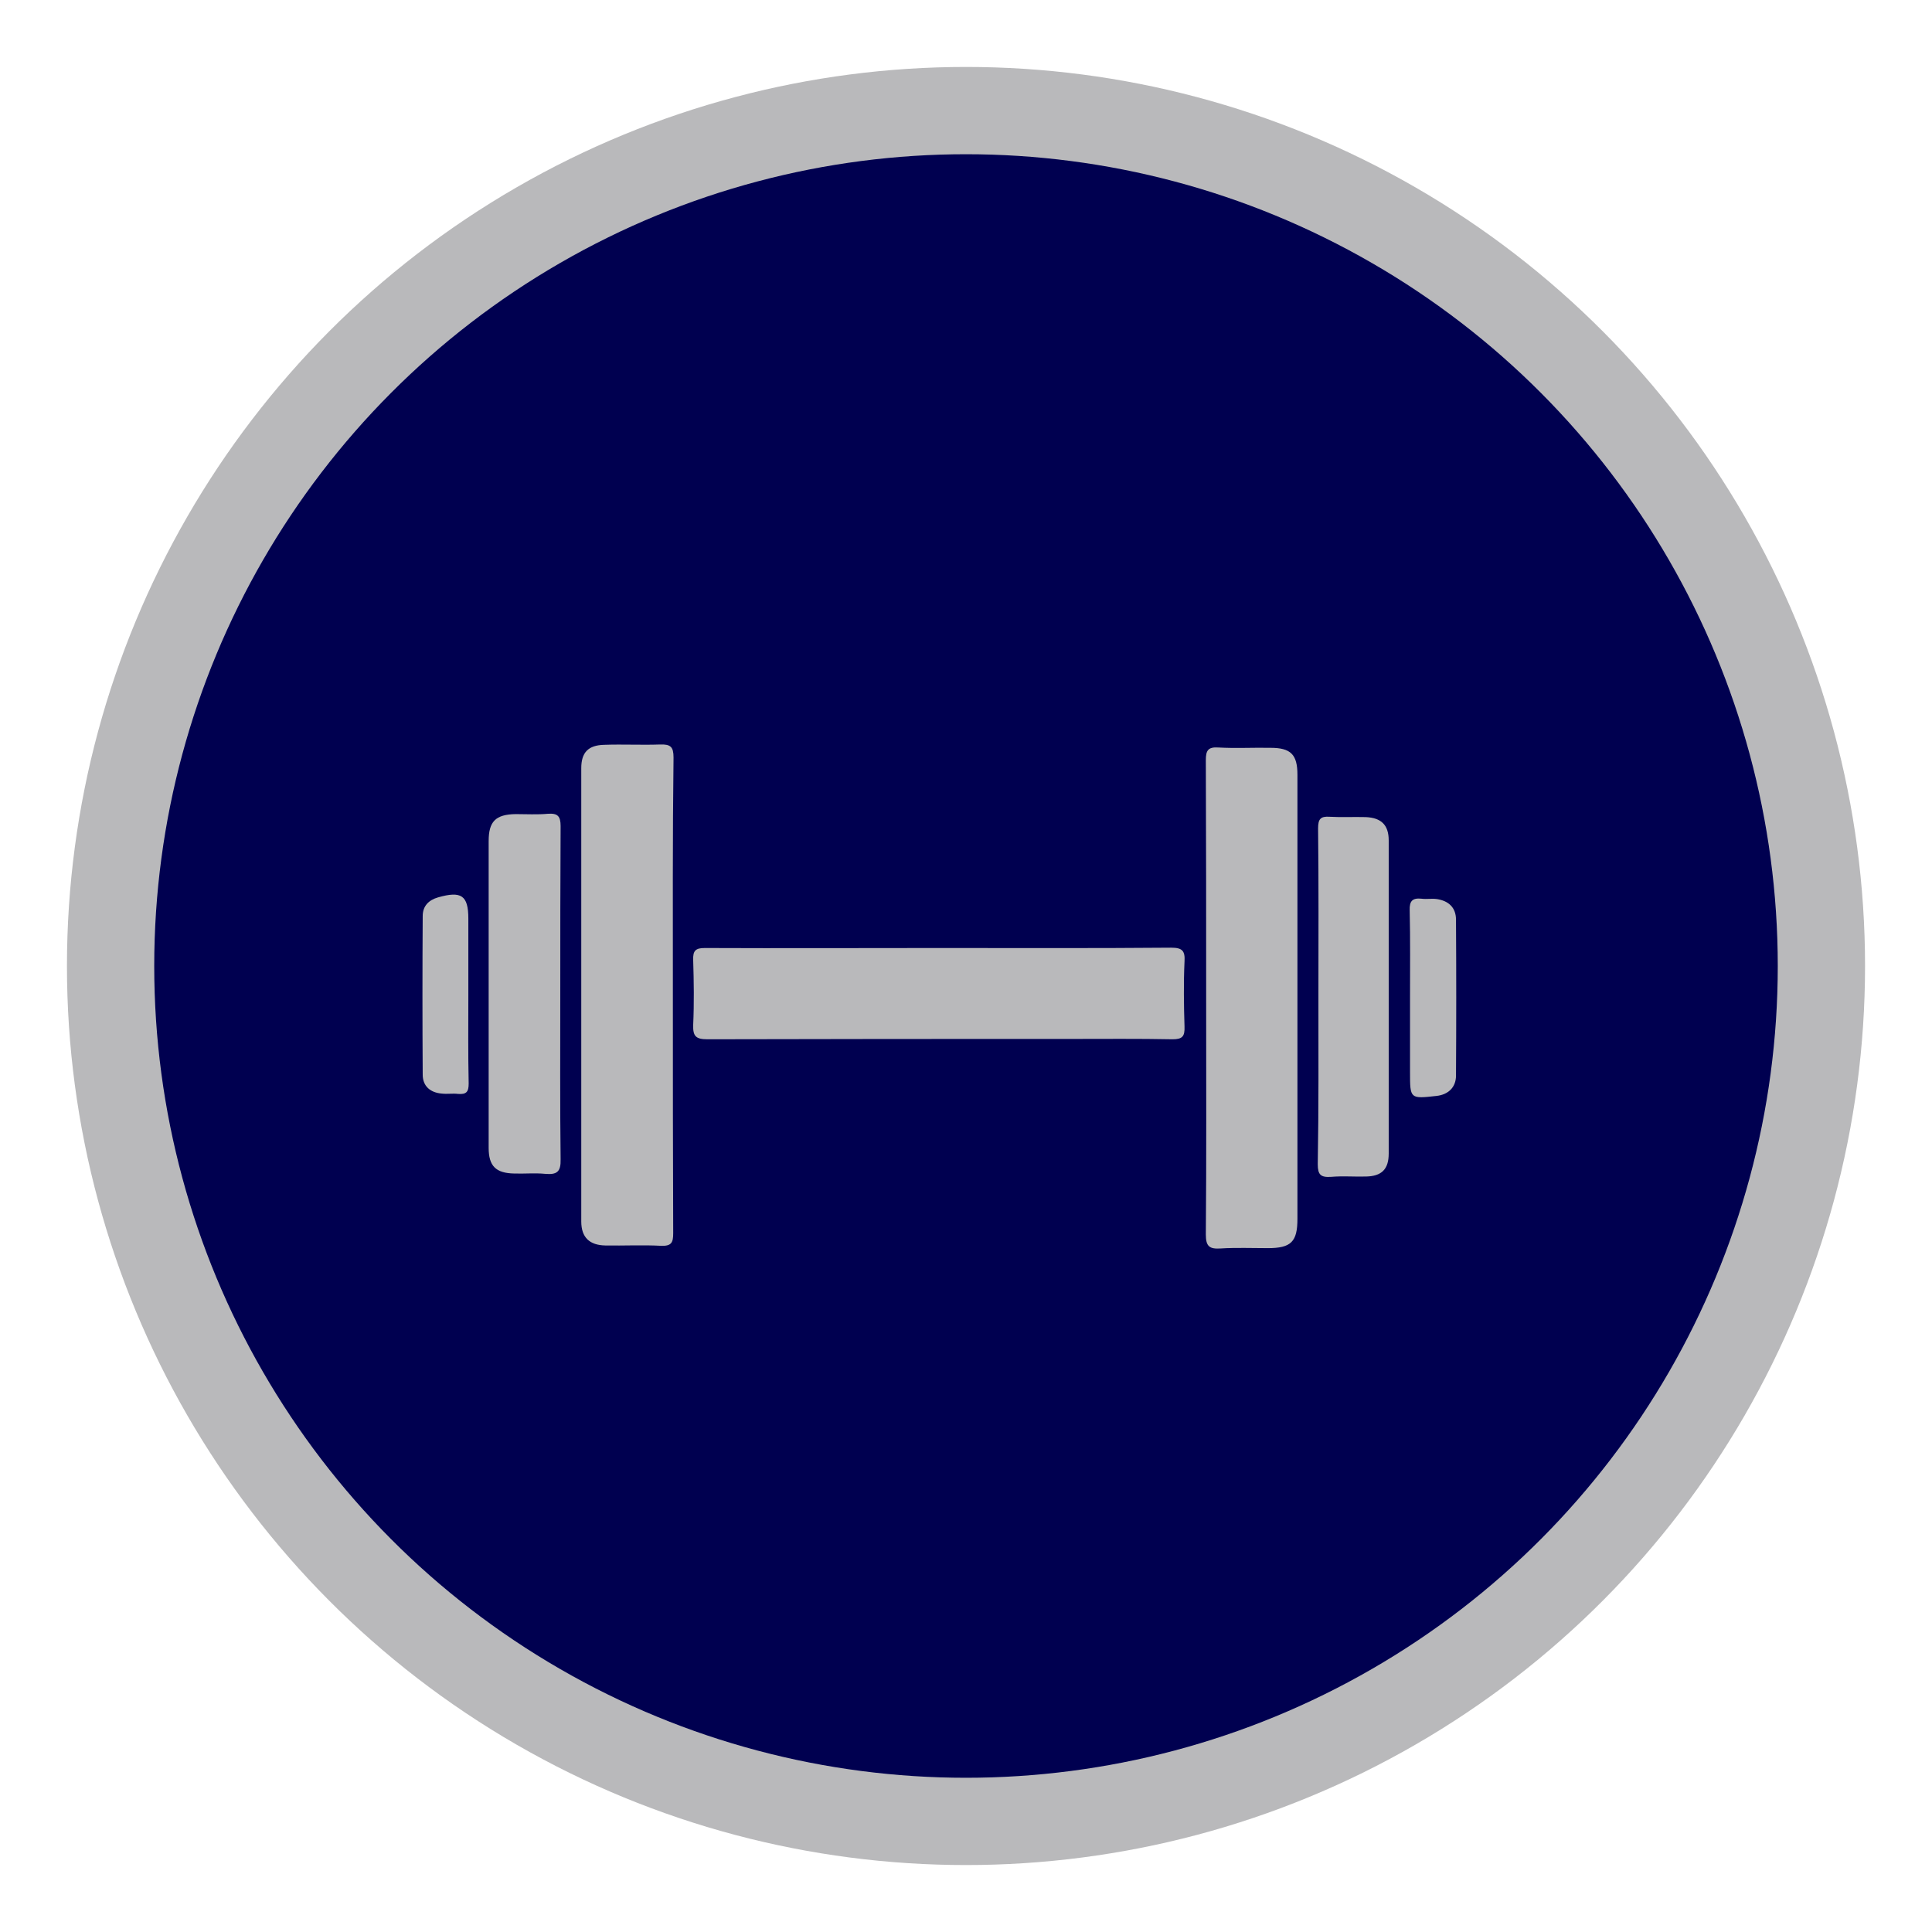 <?xml version="1.0" encoding="utf-8"?>
<!-- Generator: Adobe Illustrator 25.0.1, SVG Export Plug-In . SVG Version: 6.00 Build 0)  -->
<svg version="1.1" id="Layer_1" xmlns="http://www.w3.org/2000/svg" xmlns:xlink="http://www.w3.org/1999/xlink" x="0px" y="0px"
	 viewBox="0 0 580 580" style="enable-background:new 0 0 580 580;" xml:space="preserve">
<style type="text/css">
	.st0{fill:#B9B9BB;}
	.st1{fill:#000050;}
</style>
<circle class="st0" cx="290" cy="290" r="269.9"/>
<circle class="st1" cx="290" cy="290" r="243.7"/>
<path class="st0" d="M202,299c0,23.7,0,47.5,0.1,71.2c0,2.8-0.5,3.9-3.6,3.8c-5.6-0.3-11.2,0-16.8-0.1c-4.7-0.1-7.2-2.4-7.2-7.2
	c0-45.4,0-90.7,0-136.1c0-4.7,2.1-6.9,6.9-7c5.6-0.2,11.2,0.1,16.8-0.1c3.1-0.1,4,0.7,4,3.9C201.9,251.3,202,275.2,202,299z"/>
<path class="st0" d="M389.5,299.6c0,22.1,0,44.2,0,66.3c0,6.9-1.9,8.8-8.9,8.8c-4.7,0-9.5-0.2-14.2,0.1c-3.3,0.2-4.4-0.6-4.4-4.2
	c0.2-23.1,0.1-46.2,0.1-69.3c0-24.4,0-48.7-0.1-73.1c0-2.8,0.6-4,3.7-3.8c5.2,0.3,10.5,0,15.7,0.1c6.1,0,8.1,2,8.1,8.1
	C389.5,254.8,389.5,277.2,389.5,299.6z"/>
<path class="st0" d="M282,284.6c23.2,0,46.4,0.1,69.6-0.1c3.4,0,4.2,1,4,4.2c-0.3,6.5-0.2,13,0,19.5c0.1,2.9-0.6,3.8-3.6,3.8
	c-10.2-0.2-20.5-0.1-30.7-0.1c-36.3,0-72.6,0-108.9,0.1c-3.5,0-4.4-0.9-4.3-4.3c0.3-6.5,0.2-13,0-19.5c-0.1-2.8,0.7-3.6,3.5-3.6
	C235.1,284.7,258.6,284.6,282,284.6z"/>
<path class="st0" d="M168.2,298.2c0,16.6-0.1,33.2,0.1,49.8c0.1,3.8-1.1,4.7-4.6,4.4c-3.1-0.3-6.2,0-9.3-0.1
	c-5.5-0.1-7.7-2.2-7.7-7.7c0-15,0-30,0-44.9c0-15.7,0-31.5,0-47.2c0-5.9,2.1-8,8.1-8.1c3.2,0,6.5,0.2,9.7-0.1
	c2.9-0.2,3.8,0.7,3.8,3.7C168.2,264.8,168.2,281.5,168.2,298.2z"/>
<path class="st0" d="M395.8,299.2c0-16.8,0.1-33.7-0.1-50.5c0-2.8,0.7-3.7,3.5-3.5c3.6,0.2,7.2,0,10.8,0.1c4.7,0.2,6.9,2.4,6.9,7
	c0,31.3,0,62.7,0,94c0,4.7-2.1,6.8-6.8,6.9c-3.5,0.1-7-0.2-10.5,0.1c-3.1,0.2-4-0.6-4-3.8C395.9,332.6,395.8,315.9,395.8,299.2z"/>
<path class="st0" d="M423.3,299.5c0-8.7,0.1-17.5-0.1-26.2c-0.1-2.8,0.8-3.8,3.6-3.5c1.5,0.2,3-0.1,4.5,0.1c3.5,0.5,5.8,2.5,5.8,6.2
	c0.1,15.6,0.1,31.2,0,46.8c0,3.5-2.3,5.7-5.8,6.1c-8,0.9-8,0.9-8-7.1C423.3,314.5,423.3,307,423.3,299.5z"/>
<path class="st0" d="M140.6,298.7c0,8.9-0.1,17.7,0.1,26.6c0,2.5-0.7,3.3-3.2,3.1c-1.6-0.2-3.2,0.1-4.9-0.1
	c-3.4-0.3-5.7-2.2-5.7-5.7c-0.1-15.9-0.1-31.7,0-47.6c0-3,1.8-4.8,4.6-5.6c7-2,9.1-0.6,9.1,6.4C140.6,283.5,140.6,291.1,140.6,298.7
	z"/>
</svg>
